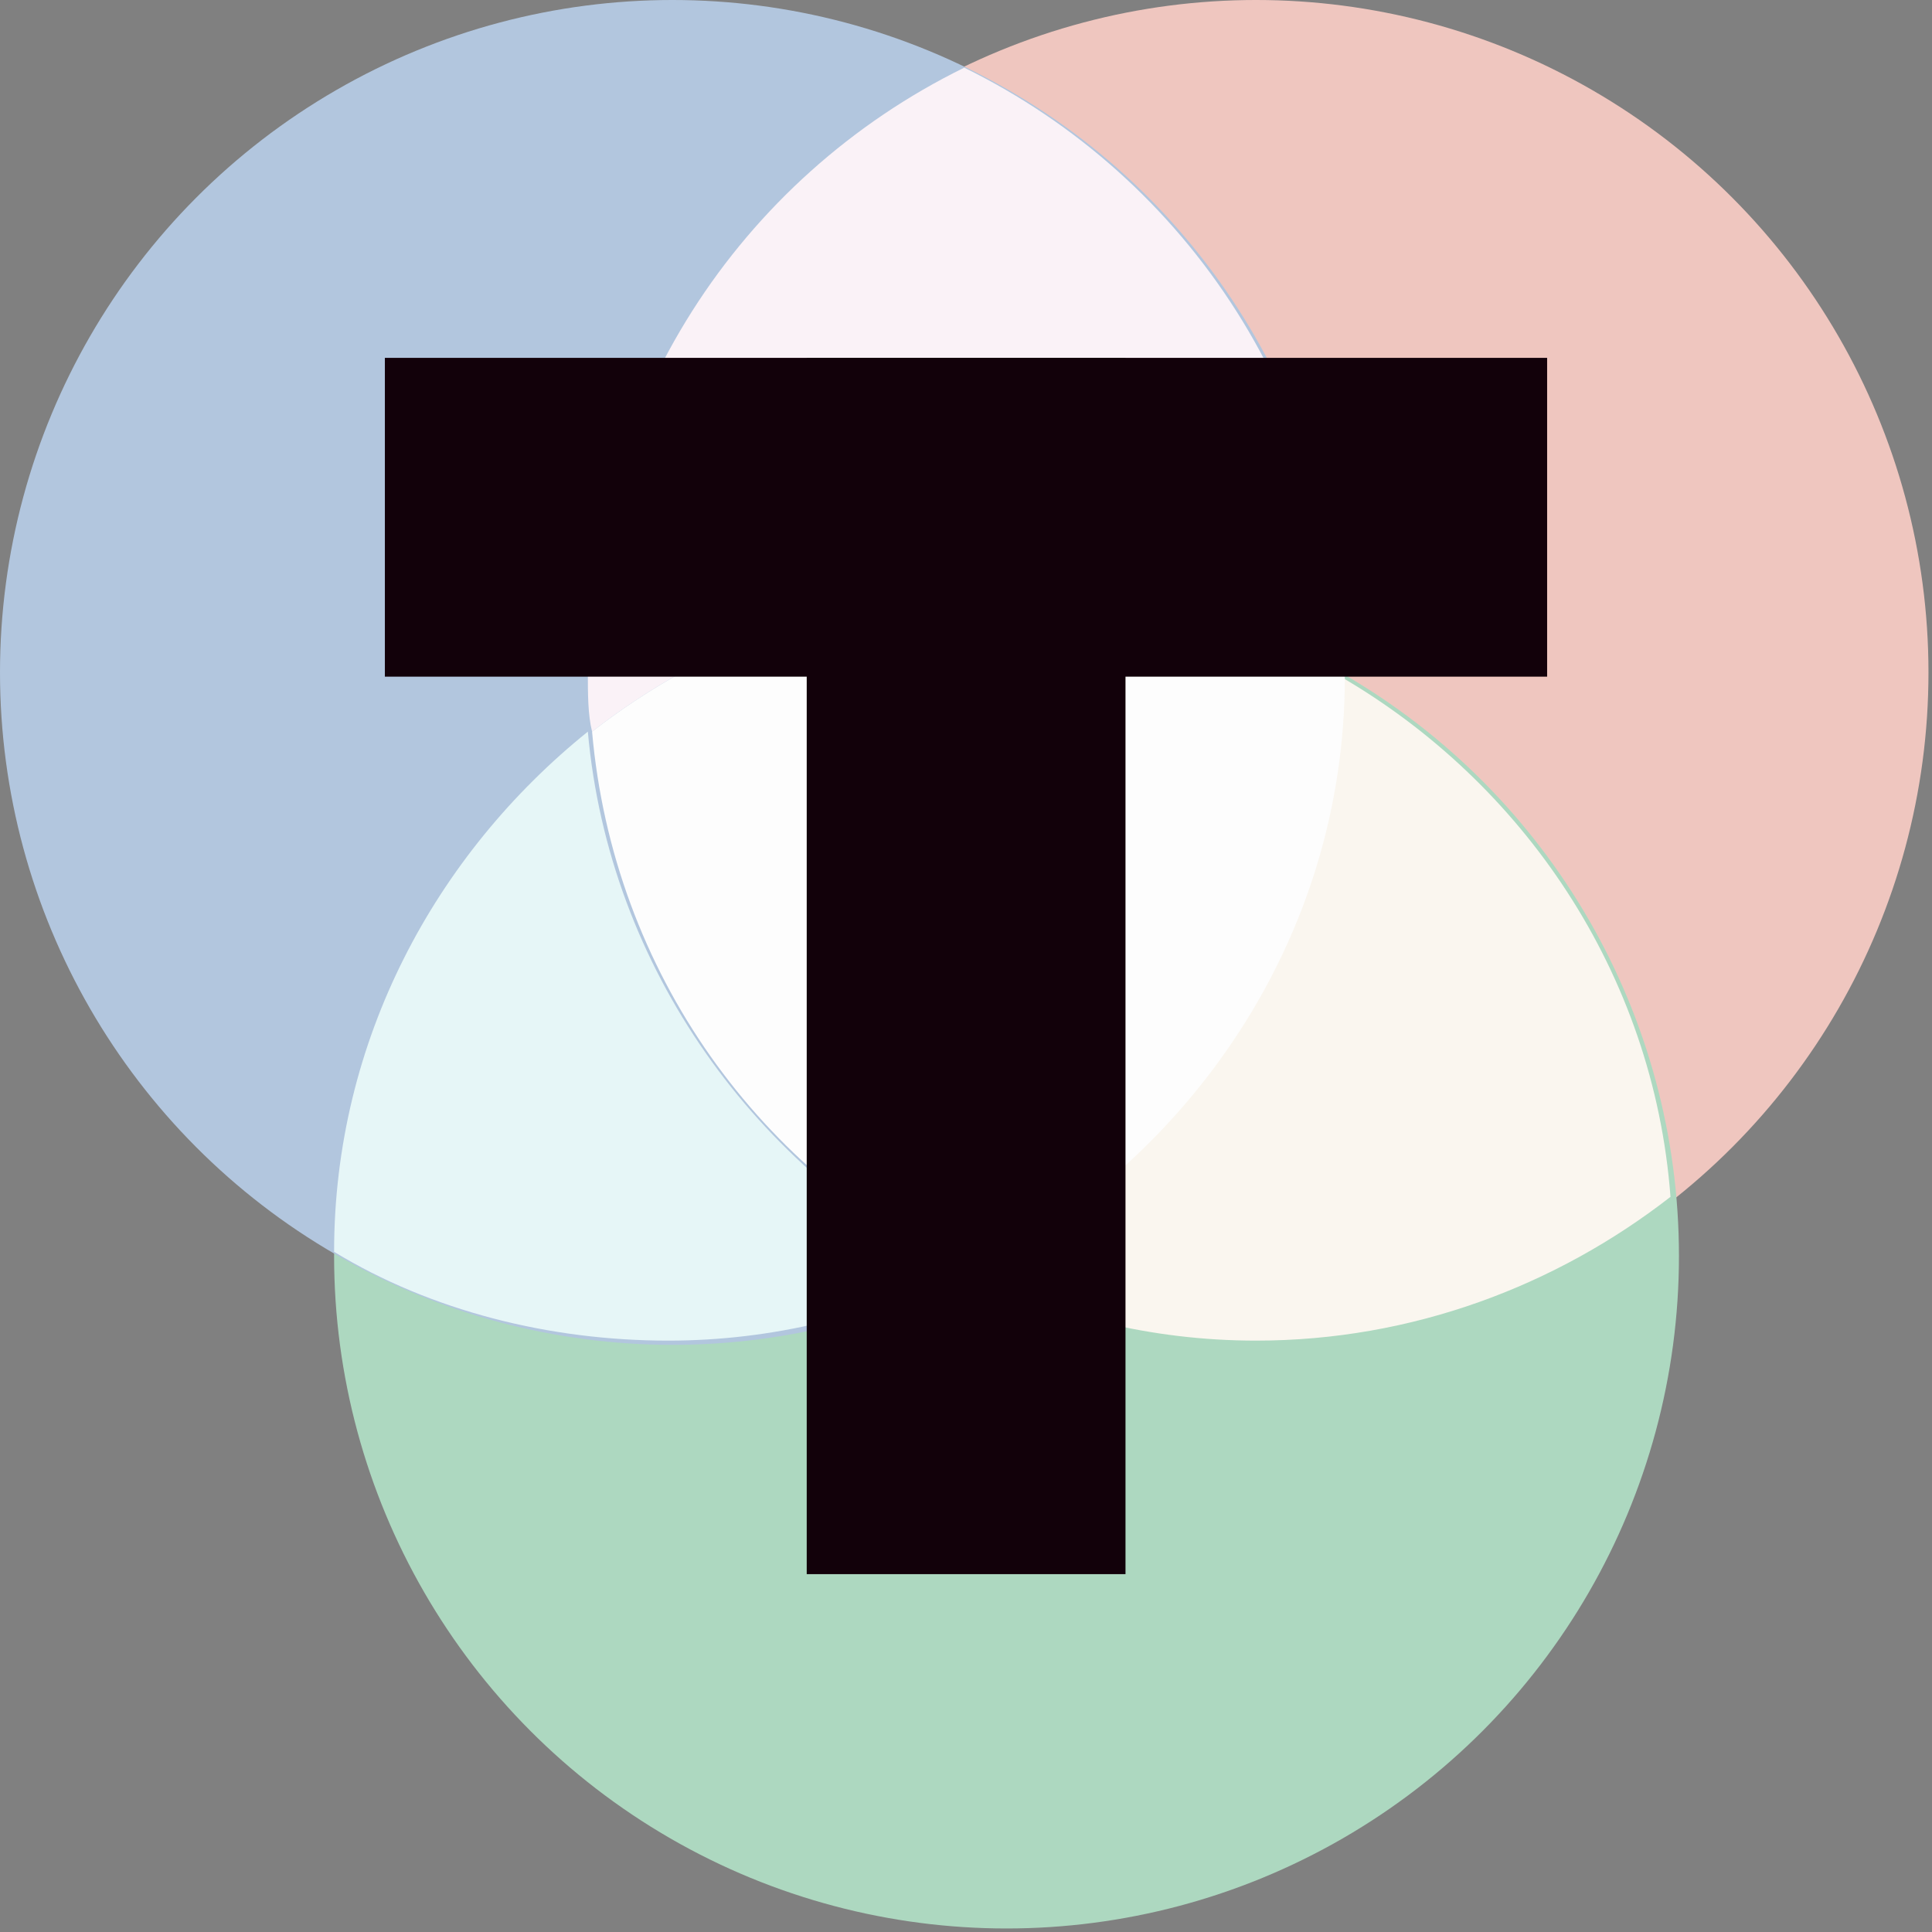 <?xml version="1.0" encoding="UTF-8" standalone="no"?>
<!-- Created with Inkscape (http://www.inkscape.org/) -->

<svg
   width="9.091mm"
   height="9.091mm"
   viewBox="0 0 9.091 9.091"
   version="1.1"
   id="svg559"
   sodipodi:docname="ccn-logo.svg"
   xml:space="preserve"
   inkscape:version="1.2.2 (b0a8486541, 2022-12-01)"
   xmlns:inkscape="http://www.inkscape.org/namespaces/inkscape"
   xmlns:sodipodi="http://sodipodi.sourceforge.net/DTD/sodipodi-0.dtd"
   xmlns="http://www.w3.org/2000/svg"
   xmlns:svg="http://www.w3.org/2000/svg"><rect x="0" y="0" width="9.091" height="9.091" fill="#808080" stroke="none"/><sodipodi:namedview
     id="namedview14"
     pagecolor="#ffffff"
     bordercolor="#000000"
     borderopacity="0.25"
     inkscape:showpageshadow="2"
     inkscape:pageopacity="0.0"
     inkscape:pagecheckerboard="0"
     inkscape:deskcolor="#d1d1d1"
     inkscape:document-units="mm"
     showgrid="false"
     inkscape:zoom="5.8471805"
     inkscape:cx="-48.228373"
     inkscape:cy="40.532356"
     inkscape:window-width="1920"
     inkscape:window-height="1062"
     inkscape:window-x="0"
     inkscape:window-y="0"
     inkscape:window-maximized="1"
     inkscape:current-layer="svg559"><inkscape:grid
       type="xygrid"
       id="grid1786" /></sodipodi:namedview><defs
     id="defs556"><path
       id="MJSZ2-2211"
       stroke-width="10"
       d="M60 948Q63 950 665 950H1267L1325 815Q1384 677 1388 669H1348L1341 683Q1320 724 1285 761Q1235 809 1174 838T1033 881T882 898T699 902H574H543H251L259 891Q722 258 724 252Q725 250 724 246Q721 243 460 -56L196 -356Q196 -357 407 -357Q459 -357 548 -357T676 -358Q812 -358 896 -353T1063 -332T1204 -283T1307 -196Q1328 -170 1348 -124H1388Q1388 -125 1381 -145T1356 -210T1325 -294L1267 -449L666 -450Q64 -450 61 -448Q55 -446 55 -439Q55 -437 57 -433L590 177Q590 178 557 222T452 366T322 544L56 909L55 924Q55 945 60 948Z" /><path
       id="MJMATHI-69"
       stroke-width="10"
       d="M184 600Q184 624 203 642T247 661Q265 661 277 649T290 619Q290 596 270 577T226 557Q211 557 198 567T184 600ZM21 287Q21 295 30 318T54 369T98 420T158 442Q197 442 223 419T250 357Q250 340 236 301T196 196T154 83Q149 61 149 51Q149 26 166 26Q175 26 185 29T208 43T235 78T260 137Q263 149 265 151T282 153Q302 153 302 143Q302 135 293 112T268 61T223 11T161 -11Q129 -11 102 10T74 74Q74 91 79 106T122 220Q160 321 166 341T173 380Q173 404 156 404H154Q124 404 99 371T61 287Q60 286 59 284T58 281T56 279T53 278T49 278T41 278H27Q21 284 21 287Z" /><path
       id="MJMAIN-3D"
       stroke-width="10"
       d="M56 347Q56 360 70 367H707Q722 359 722 347Q722 336 708 328L390 327H72Q56 332 56 347ZM56 153Q56 168 72 173H708Q722 163 722 153Q722 140 707 133H70Q56 140 56 153Z" /><path
       id="MJMAIN-30"
       stroke-width="10"
       d="M96 585Q152 666 249 666Q297 666 345 640T423 548Q460 465 460 320Q460 165 417 83Q397 41 362 16T301 -15T250 -22Q224 -22 198 -16T137 16T82 83Q39 165 39 320Q39 494 96 585ZM321 597Q291 629 250 629Q208 629 178 597Q153 571 145 525T137 333Q137 175 145 125T181 46Q209 16 250 16Q290 16 318 46Q347 76 354 130T362 333Q362 478 354 524T321 597Z" /><path
       id="MJMATHI-6E"
       stroke-width="10"
       d="M21 287Q22 293 24 303T36 341T56 388T89 425T135 442Q171 442 195 424T225 390T231 369Q231 367 232 367L243 378Q304 442 382 442Q436 442 469 415T503 336T465 179T427 52Q427 26 444 26Q450 26 453 27Q482 32 505 65T540 145Q542 153 560 153Q580 153 580 145Q580 144 576 130Q568 101 554 73T508 17T439 -10Q392 -10 371 17T350 73Q350 92 386 193T423 345Q423 404 379 404H374Q288 404 229 303L222 291L189 157Q156 26 151 16Q138 -11 108 -11Q95 -11 87 -5T76 7T74 17Q74 30 112 180T152 343Q153 348 153 366Q153 405 129 405Q91 405 66 305Q60 285 60 284Q58 278 41 278H27Q21 284 21 287Z" /><path
       id="MJMAIN-28"
       stroke-width="10"
       d="M94 250Q94 319 104 381T127 488T164 576T202 643T244 695T277 729T302 750H315H319Q333 750 333 741Q333 738 316 720T275 667T226 581T184 443T167 250T184 58T225 -81T274 -167T316 -220T333 -241Q333 -250 318 -250H315H302L274 -226Q180 -141 137 -14T94 250Z" /><path
       id="MJMAIN-2B"
       stroke-width="10"
       d="M56 237T56 250T70 270H369V420L370 570Q380 583 389 583Q402 583 409 568V270H707Q722 262 722 250T707 230H409V-68Q401 -82 391 -82H389H387Q375 -82 369 -68V230H70Q56 237 56 250Z" /><path
       id="MJMAIN-31"
       stroke-width="10"
       d="M213 578L200 573Q186 568 160 563T102 556H83V602H102Q149 604 189 617T245 641T273 663Q275 666 285 666Q294 666 302 660V361L303 61Q310 54 315 52T339 48T401 46H427V0H416Q395 3 257 3Q121 3 100 0H88V46H114Q136 46 152 46T177 47T193 50T201 52T207 57T213 61V578Z" /><path
       id="MJMAIN-29"
       stroke-width="10"
       d="M60 749L64 750Q69 750 74 750H86L114 726Q208 641 251 514T294 250Q294 182 284 119T261 12T224 -76T186 -143T145 -194T113 -227T90 -246Q87 -249 86 -250H74Q66 -250 63 -250T58 -247T55 -238Q56 -237 66 -225Q221 -64 221 250T66 725Q56 737 55 738Q55 746 60 749Z" /><path
       id="MJMAIN-32"
       stroke-width="10"
       d="M109 429Q82 429 66 447T50 491Q50 562 103 614T235 666Q326 666 387 610T449 465Q449 422 429 383T381 315T301 241Q265 210 201 149L142 93L218 92Q375 92 385 97Q392 99 409 186V189H449V186Q448 183 436 95T421 3V0H50V19V31Q50 38 56 46T86 81Q115 113 136 137Q145 147 170 174T204 211T233 244T261 278T284 308T305 340T320 369T333 401T340 431T343 464Q343 527 309 573T212 619Q179 619 154 602T119 569T109 550Q109 549 114 549Q132 549 151 535T170 489Q170 464 154 447T109 429Z" /><path
       id="MJMAIN-22A4"
       stroke-width="10"
       d="M55 642T55 648T59 659T66 666T71 668H708Q723 660 723 648T708 628H409V15Q402 2 391 0Q387 0 384 1T379 3T375 6T373 9T371 13T369 16V628H71Q70 628 67 630T59 637Z" /></defs><g
     id="g2101"><g
       id="g183325"
       transform="matrix(0.199,0,0,0.199,-3e-6,0)"><circle
         class="st1"
         cx="29.7"
         cy="15.9"
         r="15.9"
         id="circle183309"
         style="fill:#efc6bf" /><circle
         class="st2"
         cx="23.8"
         cy="29.7"
         r="15.9"
         id="circle183311"
         style="fill:#add8c0" /><circle
         class="st3"
         cx="15.9"
         cy="15.9"
         r="15.9"
         id="circle183313"
         style="fill:#b2c6de" /><g
         id="g183323"><path
           class="st4"
           d="m 13.9,17.3 c -3.6,2.9 -6,7.3 -6,12.3 2.3,1.4 5.1,2.1 7.9,2.1 2.5,0 4.8,-0.6 6.9,-1.6 -4.8,-2.4 -8.3,-7.2 -8.8,-12.8"
           id="path183315"
           style="fill:#e6f6f7" /><path
           class="st5"
           d="m 22.8,1.6 c -5.3,2.6 -8.9,8 -8.9,14.3 0,0.5 0,1 0.1,1.4 2.7,-2.1 6.1,-3.4 9.8,-3.4 2.9,0 5.6,0.8 7.9,2.1 0,0 0,-0.1 0,-0.1 0,-6.3 -3.6,-11.7 -8.9,-14.3"
           id="path183317"
           style="fill:#faf2f7" /><path
           class="st6"
           d="m 31.7,16 c -0.1,6.2 -3.7,11.6 -8.9,14.1 2.1,1 4.4,1.6 6.9,1.6 3.7,0 7.1,-1.3 9.8,-3.4 C 39.1,23 36,18.5 31.7,16"
           id="path183319"
           style="fill:#faf6ef" /><path
           class="st7"
           d="m 23.8,13.9 c -3.7,0 -7.1,1.3 -9.8,3.4 0.5,5.7 4,10.5 8.9,12.8 5.2,-2.6 8.9,-7.9 8.9,-14.1 -2.4,-1.4 -5.2,-2.1 -8,-2.1"
           id="path183321"
           style="fill:#fdfdfd" /></g></g><g
       id="g2070"
       transform="translate(-0.199,-0.317)"><g
         id="g867"><path
           style="fill:none;fill-opacity:1;stroke:#12010a;stroke-width:1.5;stroke-linecap:square;stroke-linejoin:round;stroke-dasharray:none;stroke-opacity:1"
           d="M 2.76,2.751 H 6.729"
           id="path1788" /><path
           style="fill:none;fill-opacity:1;stroke:#12010a;stroke-width:1.5;stroke-linecap:square;stroke-linejoin:round;stroke-dasharray:none;stroke-opacity:1"
           d="m 4.745,6.974 -1e-7,-4.223"
           id="path1790"
           sodipodi:nodetypes="cc" /></g></g></g></svg>
